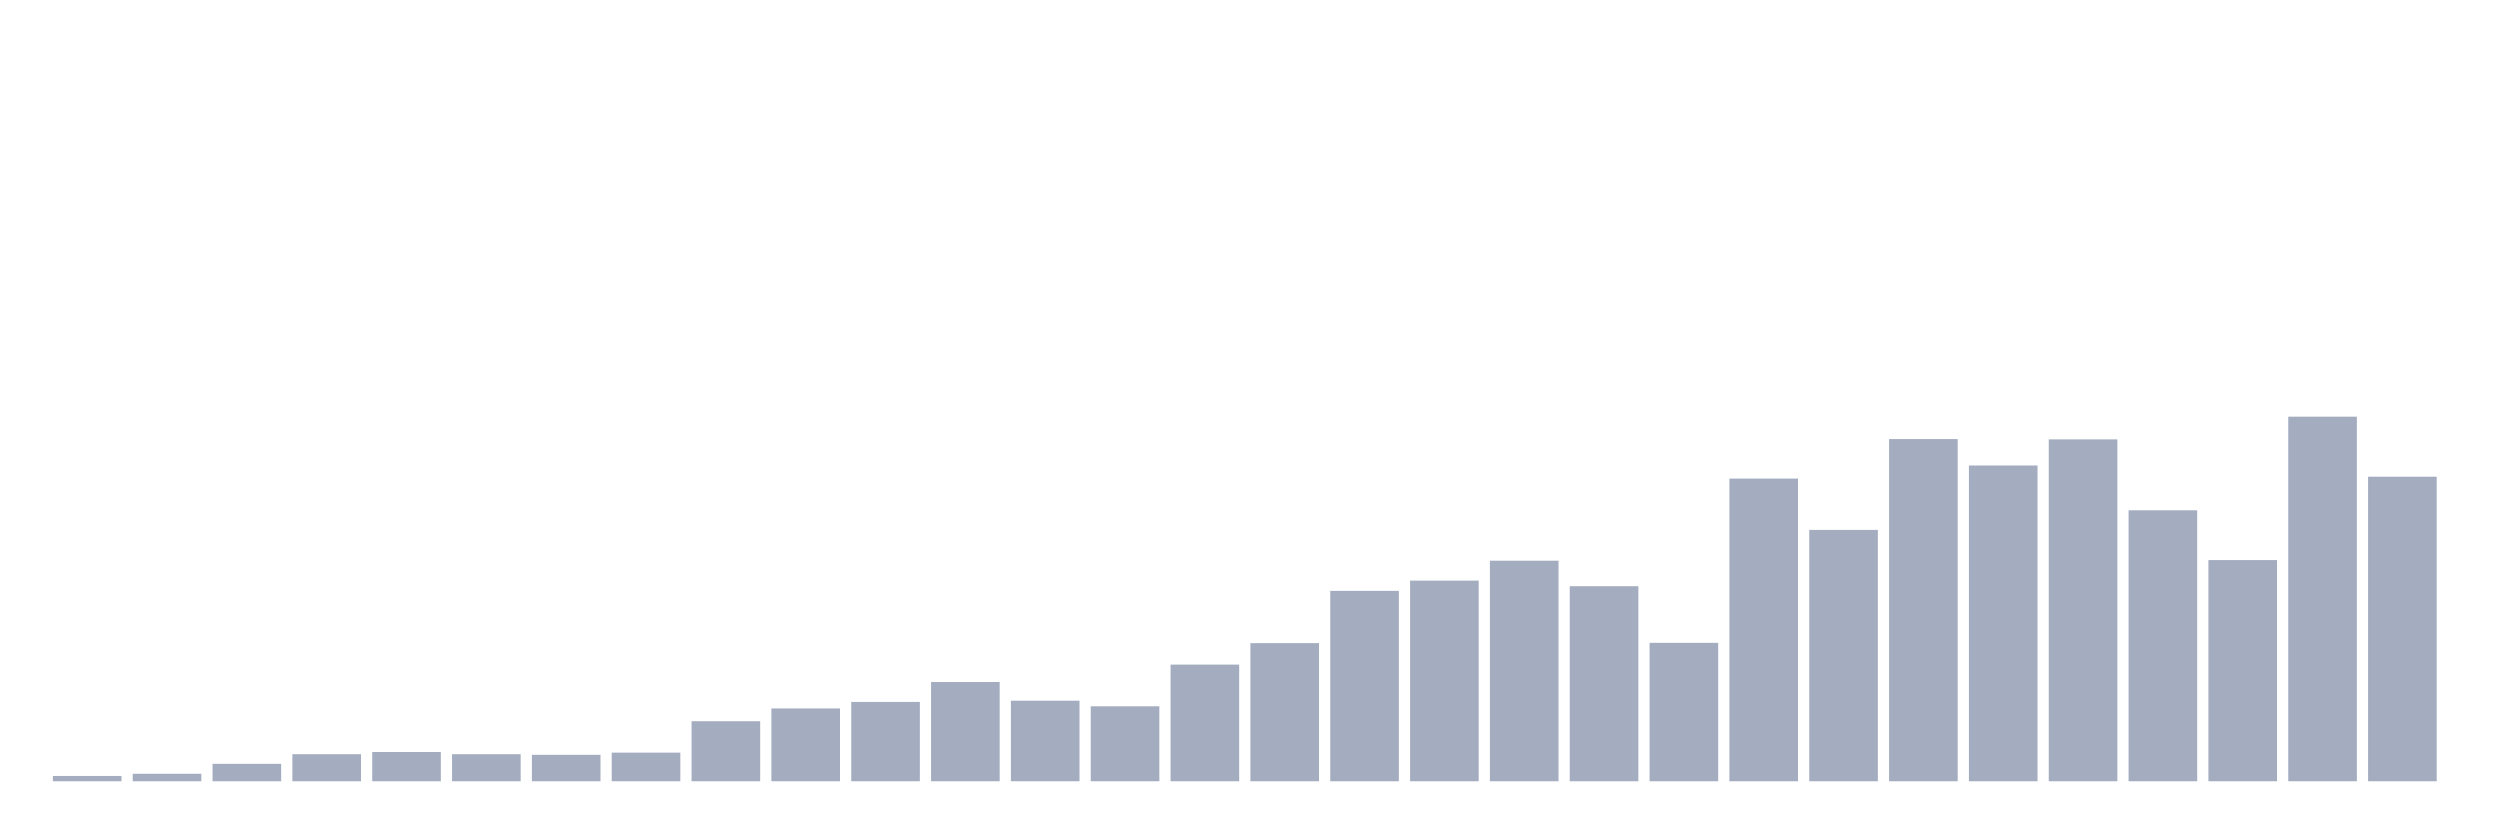 <svg xmlns="http://www.w3.org/2000/svg" viewBox="0 0 480 160"><g transform="translate(10,10)"><rect class="bar" x="0.153" width="13.175" y="138.985" height="1.015" fill="rgb(164,173,192)"></rect><rect class="bar" x="15.482" width="13.175" y="138.567" height="1.433" fill="rgb(164,173,192)"></rect><rect class="bar" x="30.81" width="13.175" y="136.655" height="3.345" fill="rgb(164,173,192)"></rect><rect class="bar" x="46.138" width="13.175" y="134.804" height="5.196" fill="rgb(164,173,192)"></rect><rect class="bar" x="61.466" width="13.175" y="134.386" height="5.614" fill="rgb(164,173,192)"></rect><rect class="bar" x="76.794" width="13.175" y="134.804" height="5.196" fill="rgb(164,173,192)"></rect><rect class="bar" x="92.123" width="13.175" y="134.923" height="5.077" fill="rgb(164,173,192)"></rect><rect class="bar" x="107.451" width="13.175" y="134.505" height="5.495" fill="rgb(164,173,192)"></rect><rect class="bar" x="122.779" width="13.175" y="128.473" height="11.527" fill="rgb(164,173,192)"></rect><rect class="bar" x="138.107" width="13.175" y="126.024" height="13.976" fill="rgb(164,173,192)"></rect><rect class="bar" x="153.436" width="13.175" y="124.77" height="15.23" fill="rgb(164,173,192)"></rect><rect class="bar" x="168.764" width="13.175" y="120.947" height="19.053" fill="rgb(164,173,192)"></rect><rect class="bar" x="184.092" width="13.175" y="124.531" height="15.469" fill="rgb(164,173,192)"></rect><rect class="bar" x="199.42" width="13.175" y="125.606" height="14.394" fill="rgb(164,173,192)"></rect><rect class="bar" x="214.748" width="13.175" y="117.602" height="22.398" fill="rgb(164,173,192)"></rect><rect class="bar" x="230.077" width="13.175" y="113.481" height="26.519" fill="rgb(164,173,192)"></rect><rect class="bar" x="245.405" width="13.175" y="103.447" height="36.553" fill="rgb(164,173,192)"></rect><rect class="bar" x="260.733" width="13.175" y="101.476" height="38.524" fill="rgb(164,173,192)"></rect><rect class="bar" x="276.061" width="13.175" y="97.654" height="42.346" fill="rgb(164,173,192)"></rect><rect class="bar" x="291.39" width="13.175" y="102.551" height="37.449" fill="rgb(164,173,192)"></rect><rect class="bar" x="306.718" width="13.175" y="113.422" height="26.578" fill="rgb(164,173,192)"></rect><rect class="bar" x="322.046" width="13.175" y="81.886" height="58.114" fill="rgb(164,173,192)"></rect><rect class="bar" x="337.374" width="13.175" y="91.741" height="48.259" fill="rgb(164,173,192)"></rect><rect class="bar" x="352.702" width="13.175" y="74.3" height="65.7" fill="rgb(164,173,192)"></rect><rect class="bar" x="368.031" width="13.175" y="79.377" height="60.623" fill="rgb(164,173,192)"></rect><rect class="bar" x="383.359" width="13.175" y="74.36" height="65.64" fill="rgb(164,173,192)"></rect><rect class="bar" x="398.687" width="13.175" y="87.978" height="52.022" fill="rgb(164,173,192)"></rect><rect class="bar" x="414.015" width="13.175" y="97.534" height="42.466" fill="rgb(164,173,192)"></rect><rect class="bar" x="429.344" width="13.175" y="70" height="70" fill="rgb(164,173,192)"></rect><rect class="bar" x="444.672" width="13.175" y="81.527" height="58.473" fill="rgb(164,173,192)"></rect></g></svg>